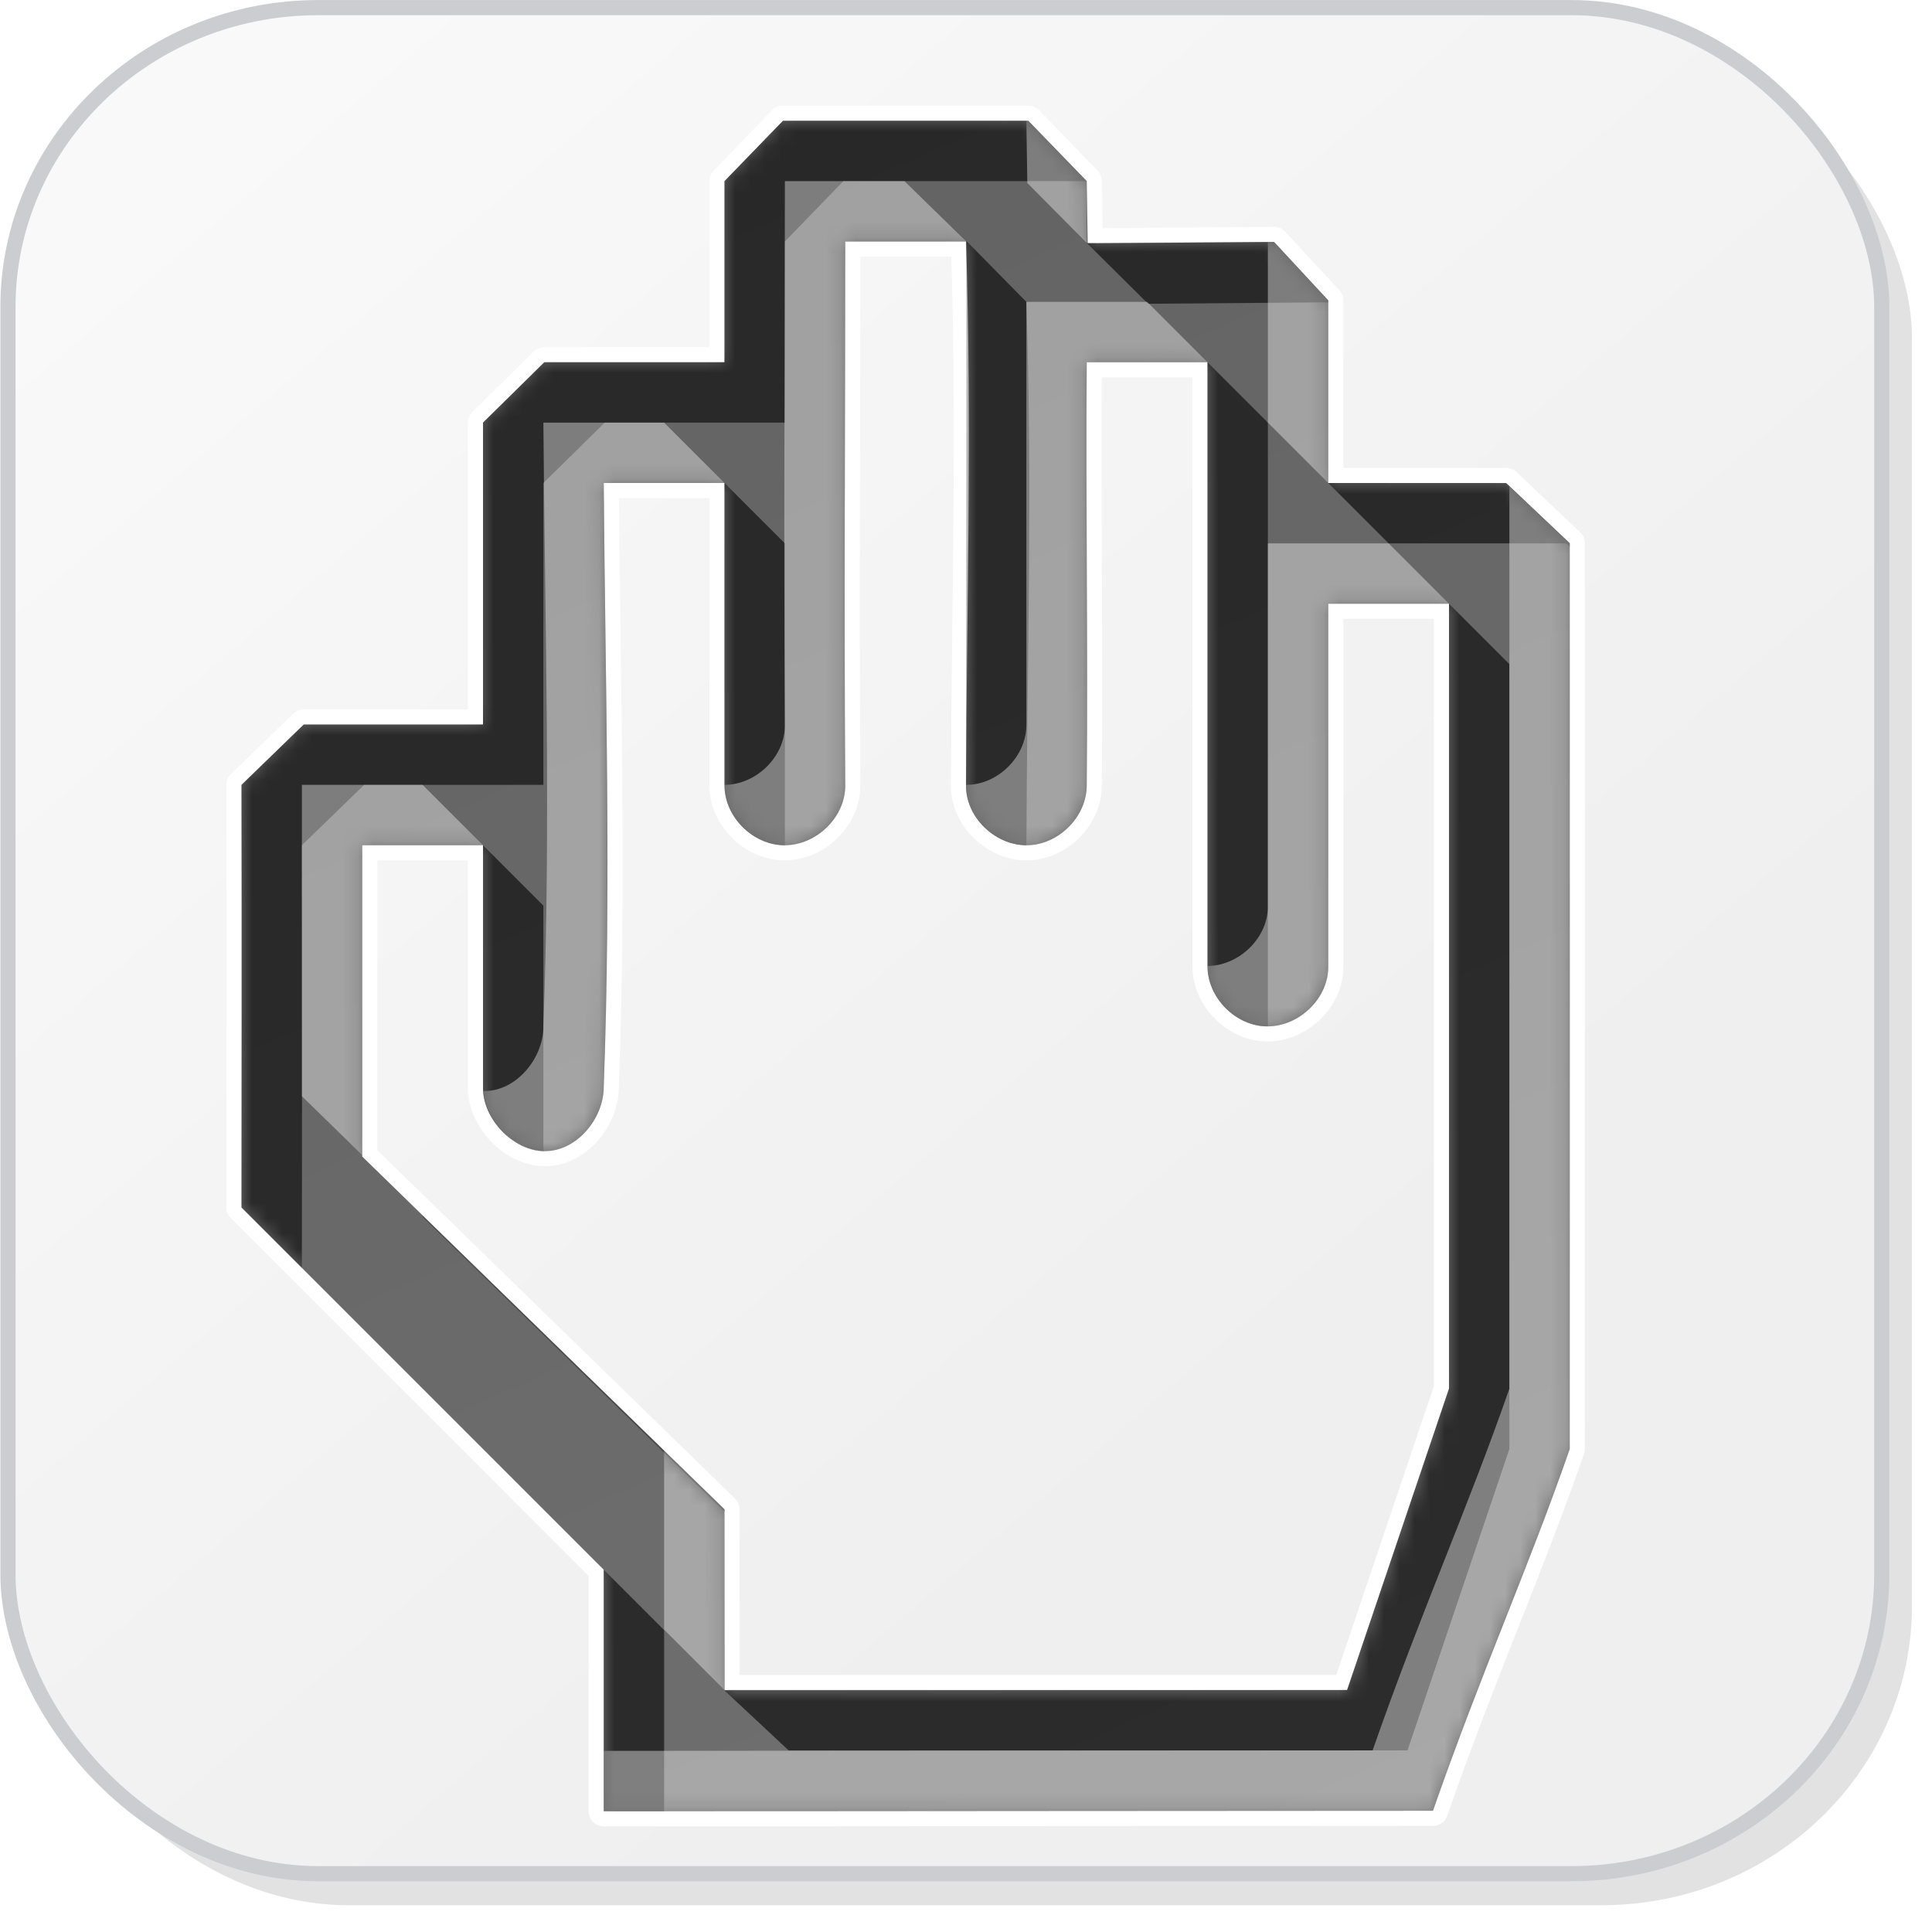 <?xml version="1.0" encoding="UTF-8" standalone="no"?>
<!-- Created with Inkscape (http://www.inkscape.org/) -->

<svg
   xmlns:dc="http://purl.org/dc/elements/1.1/"
   xmlns:cc="http://creativecommons.org/ns#"
   xmlns:rdf="http://www.w3.org/1999/02/22-rdf-syntax-ns#"
   xmlns:svg="http://www.w3.org/2000/svg"
   xmlns="http://www.w3.org/2000/svg"
   xmlns:xlink="http://www.w3.org/1999/xlink"
   xmlns:sodipodi="http://sodipodi.sourceforge.net/DTD/sodipodi-0.dtd"
   xmlns:inkscape="http://www.inkscape.org/namespaces/inkscape"
   width="128"
   height="128"
   id="svg2"
   version="1.1"
   inkscape:version="0.48.2 r9819"
   sodipodi:docname="service.svg"
   inkscape:export-filename="add_64.png"
   inkscape:export-xdpi="45"
   inkscape:export-ydpi="45">
  <defs
     id="defs4">
    <linearGradient
       id="linearGradient3843">
      <stop
         style="stop-color:#f9f9fa;stop-opacity:1;"
         offset="0"
         id="stop3845" />
      <stop
         style="stop-color:#efeff0;stop-opacity:1;"
         offset="1"
         id="stop3847" />
    </linearGradient>
    <filter
       inkscape:collect="always"
       id="filter3784">
      <feGaussianBlur
         inkscape:collect="always"
         stdDeviation="0.741"
         id="feGaussianBlur3786" />
    </filter>
    <filter
       inkscape:collect="always"
       id="filter3835"
       x="-0.119"
       width="1.238"
       y="-0.119"
       height="1.237">
      <feGaussianBlur
         inkscape:collect="always"
         stdDeviation="5.944"
         id="feGaussianBlur3837" />
    </filter>
    <filter
       inkscape:collect="always"
       id="filter3839">
      <feGaussianBlur
         inkscape:collect="always"
         stdDeviation="4.512"
         id="feGaussianBlur3841" />
    </filter>
    <linearGradient
       inkscape:collect="always"
       xlink:href="#linearGradient3843"
       id="linearGradient3849"
       x1="14.268"
       y1="932.537"
       x2="86.411"
       y2="1016.109"
       gradientUnits="userSpaceOnUse"
       gradientTransform="matrix(1.006,0,0,1.002,-0.712,-2.033)" />
    <mask
       maskUnits="userSpaceOnUse"
       id="mask3859">
      <rect
         ry="19.797"
         rx="20.428"
         y="925.126"
         x="1.232"
         height="123.393"
         width="123.393"
         id="rect3861"
         style="color:#000000;fill:#ffffff;fill-opacity:1;stroke:none;stroke-width:0.964;marker:none;visibility:visible;display:inline;overflow:visible;enable-background:accumulate" />
    </mask>
    <linearGradient
       id="linearGradient3834-0-7-118-6-4-8-2-6-6-6-4">
      <stop
         style="stop-color:#626262;stop-opacity:1;"
         offset="0"
         id="stop3836-1-1-88-7-5-5-6-4-6-4-4" />
      <stop
         style="stop-color:#707070;stop-opacity:1;"
         offset="1"
         id="stop3838-0-6-22-3-8-6-6-4-9-7-7" />
    </linearGradient>
    <linearGradient
       inkscape:collect="always"
       xlink:href="#linearGradient3834-0-7-118-6-4-8-2-6-6-6-4"
       id="linearGradient3075"
       gradientUnits="userSpaceOnUse"
       gradientTransform="matrix(0.095,0.057,-0.08,0.07,170.969,-503.426)"
       x1="2829.454"
       y1="2893.169"
       x2="2002.519"
       y2="3771.516" />
    <filter
       color-interpolation-filters="sRGB"
       inkscape:collect="always"
       id="filter3822-9-6-4-3-9-8-7-5-5-2">
      <feGaussianBlur
         inkscape:collect="always"
         stdDeviation="2.861"
         id="feGaussianBlur3824-5-7-3-1-6-2-3-4-0-1" />
    </filter>
    <filter
       color-interpolation-filters="sRGB"
       inkscape:collect="always"
       id="filter3822-2-7-6-8-3-1-3-7-0-8">
      <feGaussianBlur
         inkscape:collect="always"
         stdDeviation="2.861"
         id="feGaussianBlur3824-4-8-9-4-4-7-8-1-9-3" />
    </filter>
    <linearGradient
       inkscape:collect="always"
       xlink:href="#linearGradient3834-0-7-118-6-4-8-2-6-6-6-4-3"
       id="linearGradient3075-8"
       gradientUnits="userSpaceOnUse"
       gradientTransform="matrix(0.095,0.057,-0.08,0.07,328.219,-519.676)"
       x1="2829.454"
       y1="2893.169"
       x2="2002.519"
       y2="3771.516" />
    <linearGradient
       id="linearGradient3834-0-7-118-6-4-8-2-6-6-6-4-3">
      <stop
         style="stop-color:#626262;stop-opacity:1;"
         offset="0"
         id="stop3836-1-1-88-7-5-5-6-4-6-4-4-7" />
      <stop
         style="stop-color:#707070;stop-opacity:1;"
         offset="1"
         id="stop3838-0-6-22-3-8-6-6-4-9-7-7-2" />
    </linearGradient>
    <linearGradient
       inkscape:collect="always"
       xlink:href="#linearGradient3834-0-7-118-6-4-8-2-6-6-6-4-6"
       id="linearGradient3075-9"
       gradientUnits="userSpaceOnUse"
       gradientTransform="matrix(0.095,0.057,-0.08,0.07,170.969,-503.426)"
       x1="2743.855"
       y1="5147.648"
       x2="4003.109"
       y2="5597.822" />
    <linearGradient
       id="linearGradient3834-0-7-118-6-4-8-2-6-6-6-4-6">
      <stop
         style="stop-color:#626262;stop-opacity:1;"
         offset="0"
         id="stop3836-1-1-88-7-5-5-6-4-6-4-4-1" />
      <stop
         style="stop-color:#707070;stop-opacity:1;"
         offset="1"
         id="stop3838-0-6-22-3-8-6-6-4-9-7-7-25" />
    </linearGradient>
    <filter
       color-interpolation-filters="sRGB"
       inkscape:collect="always"
       id="filter3822-9-6-4-3-9-8-7-5-5-2-9">
      <feGaussianBlur
         inkscape:collect="always"
         stdDeviation="2.861"
         id="feGaussianBlur3824-5-7-3-1-6-2-3-4-0-1-1" />
    </filter>
    <filter
       color-interpolation-filters="sRGB"
       inkscape:collect="always"
       id="filter3822-2-7-6-8-3-1-3-7-0-8-3">
      <feGaussianBlur
         inkscape:collect="always"
         stdDeviation="2.861"
         id="feGaussianBlur3824-4-8-9-4-4-7-8-1-9-3-2" />
    </filter>
    <mask
       maskUnits="userSpaceOnUse"
       id="mask4042">
      <path
         sodipodi:nodetypes="ccccccccccccccccccccccccsccccscccccccccccsccccsccc"
         inkscape:connector-curvature="0"
         id="path4044"
         d="M 72,12 68.125,8 51.875,8 48,12 48,24 36.062,24 32,28 32,48 20.125,48 16,52 c 0.023,10.928 0.005,18.558 0,28 l 24,24 0,16 c 18.877,0 38.695,-0.031 54.938,-0.031 C 98.163,110.728 101.229,103.971 104,96 c 0.009,-20.524 0.001,-41.499 1.3e-4,-60.012 L 99.791,32.005 88,32 88,19.901 84.41,16.028 72.062,16.125 z m -8,4 c 0.404,12.421 0.055,23.391 0,36 -0.037,2.112 1.887,3.992 4,4 2.113,0.008 4.02,-1.887 4,-4 0.085,-9.269 -0.071,-18.76 0,-28 l 8,0 0,40 c -0.008,2.11 1.89,4.016 4,4 2.11,-0.016 4.041,-1.89 4,-4 l 0,-24 8,0 0,52 -6.75,19.969 -41.243,0 L 48,100 24,76.625 24,56 l 8,0 0,16 c -0.041,2.11 1.983,4.25 4.093,4.266 C 38.204,76.283 40.008,74.11 40,72 40.503,58.552 40.101,45.321 40,32 l 8,0 0,20 c -0.02,2.113 1.887,4.008 4,4 2.113,-0.008 4.037,-1.888 4,-4 -0.084,-12.313 0,-23.687 0,-36 z"
         style="font-size:medium;font-style:normal;font-variant:normal;font-weight:normal;font-stretch:normal;text-indent:0;text-align:start;text-decoration:none;line-height:normal;letter-spacing:normal;word-spacing:normal;text-transform:none;direction:ltr;block-progression:tb;writing-mode:lr-tb;text-anchor:start;baseline-shift:baseline;color:#000000;fill:#ffffff;fill-opacity:1;fill-rule:nonzero;stroke:none;stroke-width:9.363;marker:none;visibility:visible;display:inline;overflow:visible;enable-background:accumulate;font-family:Sans;-inkscape-font-specification:Sans" />
    </mask>
  </defs>
  <sodipodi:namedview
     id="base"
     pagecolor="#ffffff"
     bordercolor="#666666"
     borderopacity="1.0"
     inkscape:pageopacity="0"
     inkscape:pageshadow="2"
     inkscape:zoom="2.8284271"
     inkscape:cx="-34.868978"
     inkscape:cy="73.130807"
     inkscape:document-units="px"
     inkscape:current-layer="layer3"
     showgrid="true"
     inkscape:window-width="1920"
     inkscape:window-height="1027"
     inkscape:window-x="0"
     inkscape:window-y="31"
     inkscape:window-maximized="1"
     showguides="true"
     inkscape:guide-bbox="true"
     inkscape:snap-global="false">
    <inkscape:grid
       type="xygrid"
       id="grid3901"
       empspacing="4"
       visible="true"
       enabled="true"
       snapvisiblegridlinesonly="true"
       dotted="false"
       spacingx="4px"
       spacingy="4px"
       color="#ff00bf"
       opacity="0.125"
       empcolor="#ff00cb"
       empopacity="0.251" />
    <sodipodi:guide
       orientation="0,1"
       position="82.075,122.481"
       id="guide3803" />
    <sodipodi:guide
       orientation="1,0"
       position="5.5,70.963"
       id="guide3805" />
    <sodipodi:guide
       orientation="1,0"
       position="120,22.728"
       id="guide3807" />
    <sodipodi:guide
       orientation="0,1"
       position="-33.335,8"
       id="guide3811" />
    <inkscape:grid
       type="xygrid"
       id="grid3852"
       empspacing="4"
       visible="true"
       enabled="true"
       snapvisiblegridlinesonly="true"
       spacingx="8px"
       spacingy="8px" />
  </sodipodi:namedview>
  <g
     inkscape:label="base"
     inkscape:groupmode="layer"
     id="layer1"
     transform="translate(0,-924.362)"
     style="display:inline"
     sodipodi:insensitive="true">
    <rect
       ry="19.797"
       rx="20.428"
       y="927.126"
       x="3.232"
       height="123.393"
       width="123.393"
       id="rect3766"
       style="color:#000000;fill:#252628;fill-opacity:0.129;stroke:none;stroke-width:0.964;marker:none;visibility:visible;display:inline;overflow:visible;filter:url(#filter3784);enable-background:accumulate"
       transform="matrix(1.006,0,0,1.002,-0.712,-2.033)" />
    <rect
       style="color:#000000;fill:url(#linearGradient3849);fill-opacity:1;stroke:none;stroke-width:0.964;marker:none;visibility:visible;display:inline;overflow:visible;enable-background:accumulate"
       id="rect2985"
       width="124.145"
       height="123.63"
       x="0.527"
       y="924.868"
       rx="20.552"
       ry="19.835" />
    <g
       id="g3853"
       mask="url(#mask3859)"
       transform="matrix(1.006,0,0,1.002,-0.712,-2.033)">
      <path
         sodipodi:nodetypes="csssscccsssscc"
         inkscape:connector-curvature="0"
         id="rect3788"
         transform="translate(0,924.362)"
         d="m 111.312,2 c 1.064,2.397 2.031,5.05 1.656,7.812 l -10,73.812 c -1.472,10.868 -9.195,18.236 -20.406,19.781 l -72.531,10 C 7.534,113.751 5.1,112.934 2.875,112.125 c 0.771,1.763 1.762,3.389 3,4.844 0.011,0.01 0.02,0.022 0.031,0.031 3.624,3.201 8.436,5.156 13.75,5.156 l 82.531,0 c 11.317,0 20.438,-8.814 20.438,-19.781 l 0,-83.812 c 0,-4.877 -1.81,-9.314 -4.812,-12.75 C 115.93,4.182 113.729,2.867 111.312,2 z"
         style="color:#000000;fill:#c9c9cf;fill-opacity:0.254;stroke:none;stroke-width:0.964;marker:none;visibility:visible;display:inline;overflow:visible;filter:url(#filter3835);enable-background:accumulate" />
      <path
         sodipodi:nodetypes="sssccsssscccss"
         inkscape:connector-curvature="0"
         id="rect3796"
         transform="translate(0,924.362)"
         d="m 23.656,2.75 c -11.317,0 -20.438,8.845 -20.438,19.812 l 0,83.812 c 0,4.851 1.778,9.26 4.75,12.688 1.85,1.618 4,2.904 6.375,3.781 -0.721,-2.023 -1.488,-4.234 -1.125,-6.469 l 12,-73.812 C 26.979,31.737 34.451,24.339 45.656,22.75 l 70.531,-10 c 2.556,-0.362 5.046,0.494 7.312,1.344 -0.824,-2.322 -2.061,-4.444 -3.656,-6.281 -0.028,-0.025 -0.066,-0.038 -0.094,-0.062 -3.603,-3.111 -8.34,-5 -13.562,-5 z"
         style="color:#000000;fill:#ffffff;fill-opacity:1;stroke:none;stroke-width:0.964;marker:none;visibility:visible;display:inline;overflow:visible;filter:url(#filter3839);enable-background:accumulate" />
    </g>
    <rect
       ry="19.835"
       rx="20.552"
       y="924.868"
       x="0.527"
       height="123.63"
       width="124.145"
       id="rect3851"
       style="color:#000000;fill:none;stroke:#cbcdd0;stroke-width:1.004;stroke-linecap:round;stroke-linejoin:round;stroke-miterlimit:4;stroke-opacity:1;stroke-dasharray:none;stroke-dashoffset:0;marker:none;visibility:visible;display:inline;overflow:visible;enable-background:accumulate" />
  </g>
  <g
     inkscape:groupmode="layer"
     id="layer2"
     inkscape:label="outline"
     style="display:inline">
    <path
       sodipodi:nodetypes="ccccccccccccccccccccccccsccccscccccccccccsccccsccc"
       inkscape:connector-curvature="0"
       id="path4031"
       d="M 72,12 68.125,8 51.875,8 48,12 48,24 36.062,24 32,28 32,48 20.125,48 16,52 c 0.023,10.928 0.005,18.558 0,28 l 24,24 0,16 c 18.877,0 38.695,-0.031 54.938,-0.031 C 98.163,110.728 101.229,103.971 104,96 c 0.009,-20.524 0.001,-41.499 1.3e-4,-60.012 L 99.791,32.005 88,32 88,19.901 84.41,16.028 72.062,16.125 z m -8,4 c 0.404,12.421 0.055,23.391 0,36 -0.037,2.112 1.887,3.992 4,4 2.113,0.008 4.02,-1.887 4,-4 0.085,-9.269 -0.071,-18.76 0,-28 l 8,0 0,40 c -0.008,2.11 1.89,4.016 4,4 2.11,-0.016 4.041,-1.89 4,-4 l 0,-24 8,0 0,52 -6.75,19.969 -41.243,0 L 48,100 24,76.625 24,56 l 8,0 0,16 c -0.041,2.11 1.983,4.25 4.093,4.266 C 38.204,76.283 40.008,74.11 40,72 40.503,58.552 40.101,45.321 40,32 l 8,0 0,20 c -0.02,2.113 1.887,4.008 4,4 2.113,-0.008 4.037,-1.888 4,-4 -0.084,-12.313 0,-23.687 0,-36 z"
       style="display:inline;font-size:medium;font-style:normal;font-variant:normal;font-weight:normal;font-stretch:normal;text-indent:0;text-align:start;text-decoration:none;line-height:normal;letter-spacing:normal;word-spacing:normal;text-transform:none;direction:ltr;block-progression:tb;writing-mode:lr-tb;text-anchor:start;baseline-shift:baseline;color:#000000;fill:none;fill-opacity:1;fill-rule:nonzero;stroke:#ffffff;stroke-width:2;marker:none;visibility:visible;overflow:visible;enable-background:accumulate;font-family:Sans;-inkscape-font-specification:Sans;stroke-linecap:round;stroke-linejoin:round;stroke-miterlimit:4;stroke-opacity:1;stroke-dasharray:none;stroke-dashoffset:0" />
  </g>
  <g
     inkscape:groupmode="layer"
     id="layer3"
     inkscape:label="icon"
     style="display:inline">
    <path
       style="font-size:medium;font-style:normal;font-variant:normal;font-weight:normal;font-stretch:normal;text-indent:0;text-align:start;text-decoration:none;line-height:normal;letter-spacing:normal;word-spacing:normal;text-transform:none;direction:ltr;block-progression:tb;writing-mode:lr-tb;text-anchor:start;baseline-shift:baseline;color:#000000;fill:url(#linearGradient3075-9);fill-opacity:1;fill-rule:nonzero;stroke:none;stroke-width:9.363;marker:none;visibility:visible;display:inline;overflow:visible;enable-background:accumulate;font-family:Sans;-inkscape-font-specification:Sans"
       d="M 72,12 68.125,8 51.875,8 48,12 48,24 36.062,24 32,28 32,48 20.125,48 16,52 c 0.023,10.928 0.005,18.558 0,28 l 24,24 0,16 c 18.877,0 38.695,-0.031 54.938,-0.031 C 98.163,110.728 101.229,103.971 104,96 c 0.009,-20.524 0.001,-41.499 1.3e-4,-60.012 L 99.791,32.005 88,32 88,19.901 84.41,16.028 72.062,16.125 z m -8,4 c 0.404,12.421 0.055,23.391 0,36 -0.037,2.112 1.887,3.992 4,4 2.113,0.008 4.02,-1.887 4,-4 0.085,-9.269 -0.071,-18.76 0,-28 l 8,0 0,40 c -0.008,2.11 1.89,4.016 4,4 2.11,-0.016 4.041,-1.89 4,-4 l 0,-24 8,0 0,52 -6.75,19.969 -41.243,0 L 48,100 24,76.625 24,56 l 8,0 0,16 c -0.041,2.11 1.983,4.25 4.093,4.266 C 38.204,76.283 40.008,74.11 40,72 40.503,58.552 40.101,45.321 40,32 l 8,0 0,20 c -0.02,2.113 1.887,4.008 4,4 2.113,-0.008 4.037,-1.888 4,-4 -0.084,-12.313 0,-23.687 0,-36 z"
       id="path3136"
       inkscape:connector-curvature="0"
       sodipodi:nodetypes="ccccccccccccccccccccccccsccccscccccccccccsccccsccc" />
    <g
       id="g4016"
       mask="url(#mask4042)">
      <path
         sodipodi:nodetypes="cccccccccccccccccccccccccccccccccccccccccccccccccccccccccccccccccccccccccc"
         inkscape:connector-curvature="0"
         id="path3973"
         d="M 51.875,8 48,12 48,24 36.062,24 32,28 32,48 20.125,48 16,52 c 0.023,10.928 0.005,18.558 0,28 l 4,4 c 0.005,-9.442 0.023,-17.072 0,-28 L 24.125,52 36,52 36,32 40.062,28 52,28 52,16 55.875,12 72,12 68.125,8 z M 84.406,16.031 72,16.094 76.062,20.125 88,20.031 l 0,-0.125 z M 64.027,15.967 64,52 c -0.037,2.112 1.887,3.992 4,4 0.055,-12.609 0.404,-23.579 0,-36 z M 80,24 80,64 c -0.008,2.11 1.89,4.016 4,4 l 0,-40 z m 8,8 4,4 11.781,0 L 104,36.219 c 0,-0.068 0,-0.151 0,-0.219 l -4.219,-4 z m -40,0 0,20 c -0.02,2.113 1.887,4.008 4,4 l 0,-20 z m 48,8 0,52 -6.75,19.969 L 48,112 l 4.25,3.969 41,0 L 100,96 100,44 z m -64,16 0,16 c -0.041,2.089 1.943,4.224 4.031,4.281 C 36.025,76.186 35.998,76.095 36,76 l 0,-16 z m -4,24.562 0,0.062 20,19.531 c 3e-6,-0.021 0,-0.135 0,-0.156 z M 40,104 l 0,16 c 1.374,0 2.617,3.1e-4 4,0 l 0,-12 z"
         style="font-size:medium;font-style:normal;font-variant:normal;font-weight:normal;font-stretch:normal;text-indent:0;text-align:start;text-decoration:none;line-height:normal;letter-spacing:normal;word-spacing:normal;text-transform:none;direction:ltr;block-progression:tb;writing-mode:lr-tb;text-anchor:start;baseline-shift:baseline;color:#000000;fill:#141414;fill-opacity:0.732;fill-rule:nonzero;stroke:none;stroke-width:0.963;marker:none;visibility:visible;display:inline;overflow:visible;filter:url(#filter3822-9-6-4-3-9-8-7-5-5-2-9);enable-background:accumulate;font-family:Sans;-inkscape-font-specification:Sans" />
      <path
         sodipodi:nodetypes="ccccccccccccccccccccccccccccccccccscccccccccccccccccsccccccccccccccccc"
         inkscape:connector-curvature="0"
         id="path4001"
         d="M 68,8 68.062,12.125 72,16.094 72,12 68.125,8 z m -16,4 c 0,12.313 -0.084,23.687 0,36 0.037,2.112 -1.887,3.992 -4,4 -0.02,2.113 1.887,4.008 4,4 2.113,-0.008 4.037,-1.888 4,-4 -0.084,-12.313 0,-23.687 0,-36 l 8.016,0 -4.094,-4 z M 84,16.031 84,28 l 4,4 0,-12.094 -3.594,-3.875 z M 68,20 68,48 c 0.02,2.113 -1.887,4.008 -4,4 -0.037,2.112 1.887,3.992 4,4 2.113,0.008 4.02,-1.887 4,-4 0.085,-9.269 -0.071,-18.76 0,-28 l 8,0 -4,-4 z m -32,8 c 0.101,13.321 0.503,26.552 0,40 0.008,2.11 -1.796,4.298 -3.906,4.281 -0.021,-1.61e-4 -0.042,5.62e-4 -0.062,0 0.135,2.013 2.047,3.984 4.062,4 C 38.204,76.298 40.008,74.11 40,72 40.503,58.552 40.101,45.321 40,32 l 8,0 -4,-4 z m 64,4.219 c 9.2e-4,18.464 0.009,39.332 0,59.781 -2.771,7.971 -5.837,14.728 -9.062,23.969 -15.06,0 -33.33,0.027 -50.938,0.031 l 0,4 c 18.877,0 38.695,-0.031 54.938,-0.031 C 98.163,110.728 101.229,103.971 104,96 c 0.009,-20.524 8.7e-4,-41.486 0,-60 z M 84,36 84,60 c 0.041,2.11 -1.89,3.984 -4,4 -0.008,2.11 1.89,4.016 4,4 2.11,-0.016 4.041,-1.89 4,-4 l 0,-24 8,0 -4,-4 z M 20,52 20,72.625 24,76.531 24,56 l 8,0 -4,-4 z m 24,44.094 0,11.875 4,4 L 48,100 z"
         style="font-size:medium;font-style:normal;font-variant:normal;font-weight:normal;font-stretch:normal;text-indent:0;text-align:start;text-decoration:none;line-height:normal;letter-spacing:normal;word-spacing:normal;text-transform:none;direction:ltr;block-progression:tb;writing-mode:lr-tb;text-anchor:start;baseline-shift:baseline;color:#000000;fill:#ffffff;fill-opacity:0.394;fill-rule:nonzero;stroke:none;stroke-width:0.963;marker:none;visibility:visible;display:inline;overflow:visible;filter:url(#filter3822-2-7-6-8-3-1-3-7-0-8-3);enable-background:accumulate;font-family:Sans;-inkscape-font-specification:Sans" />
    </g>
  </g>
</svg>

